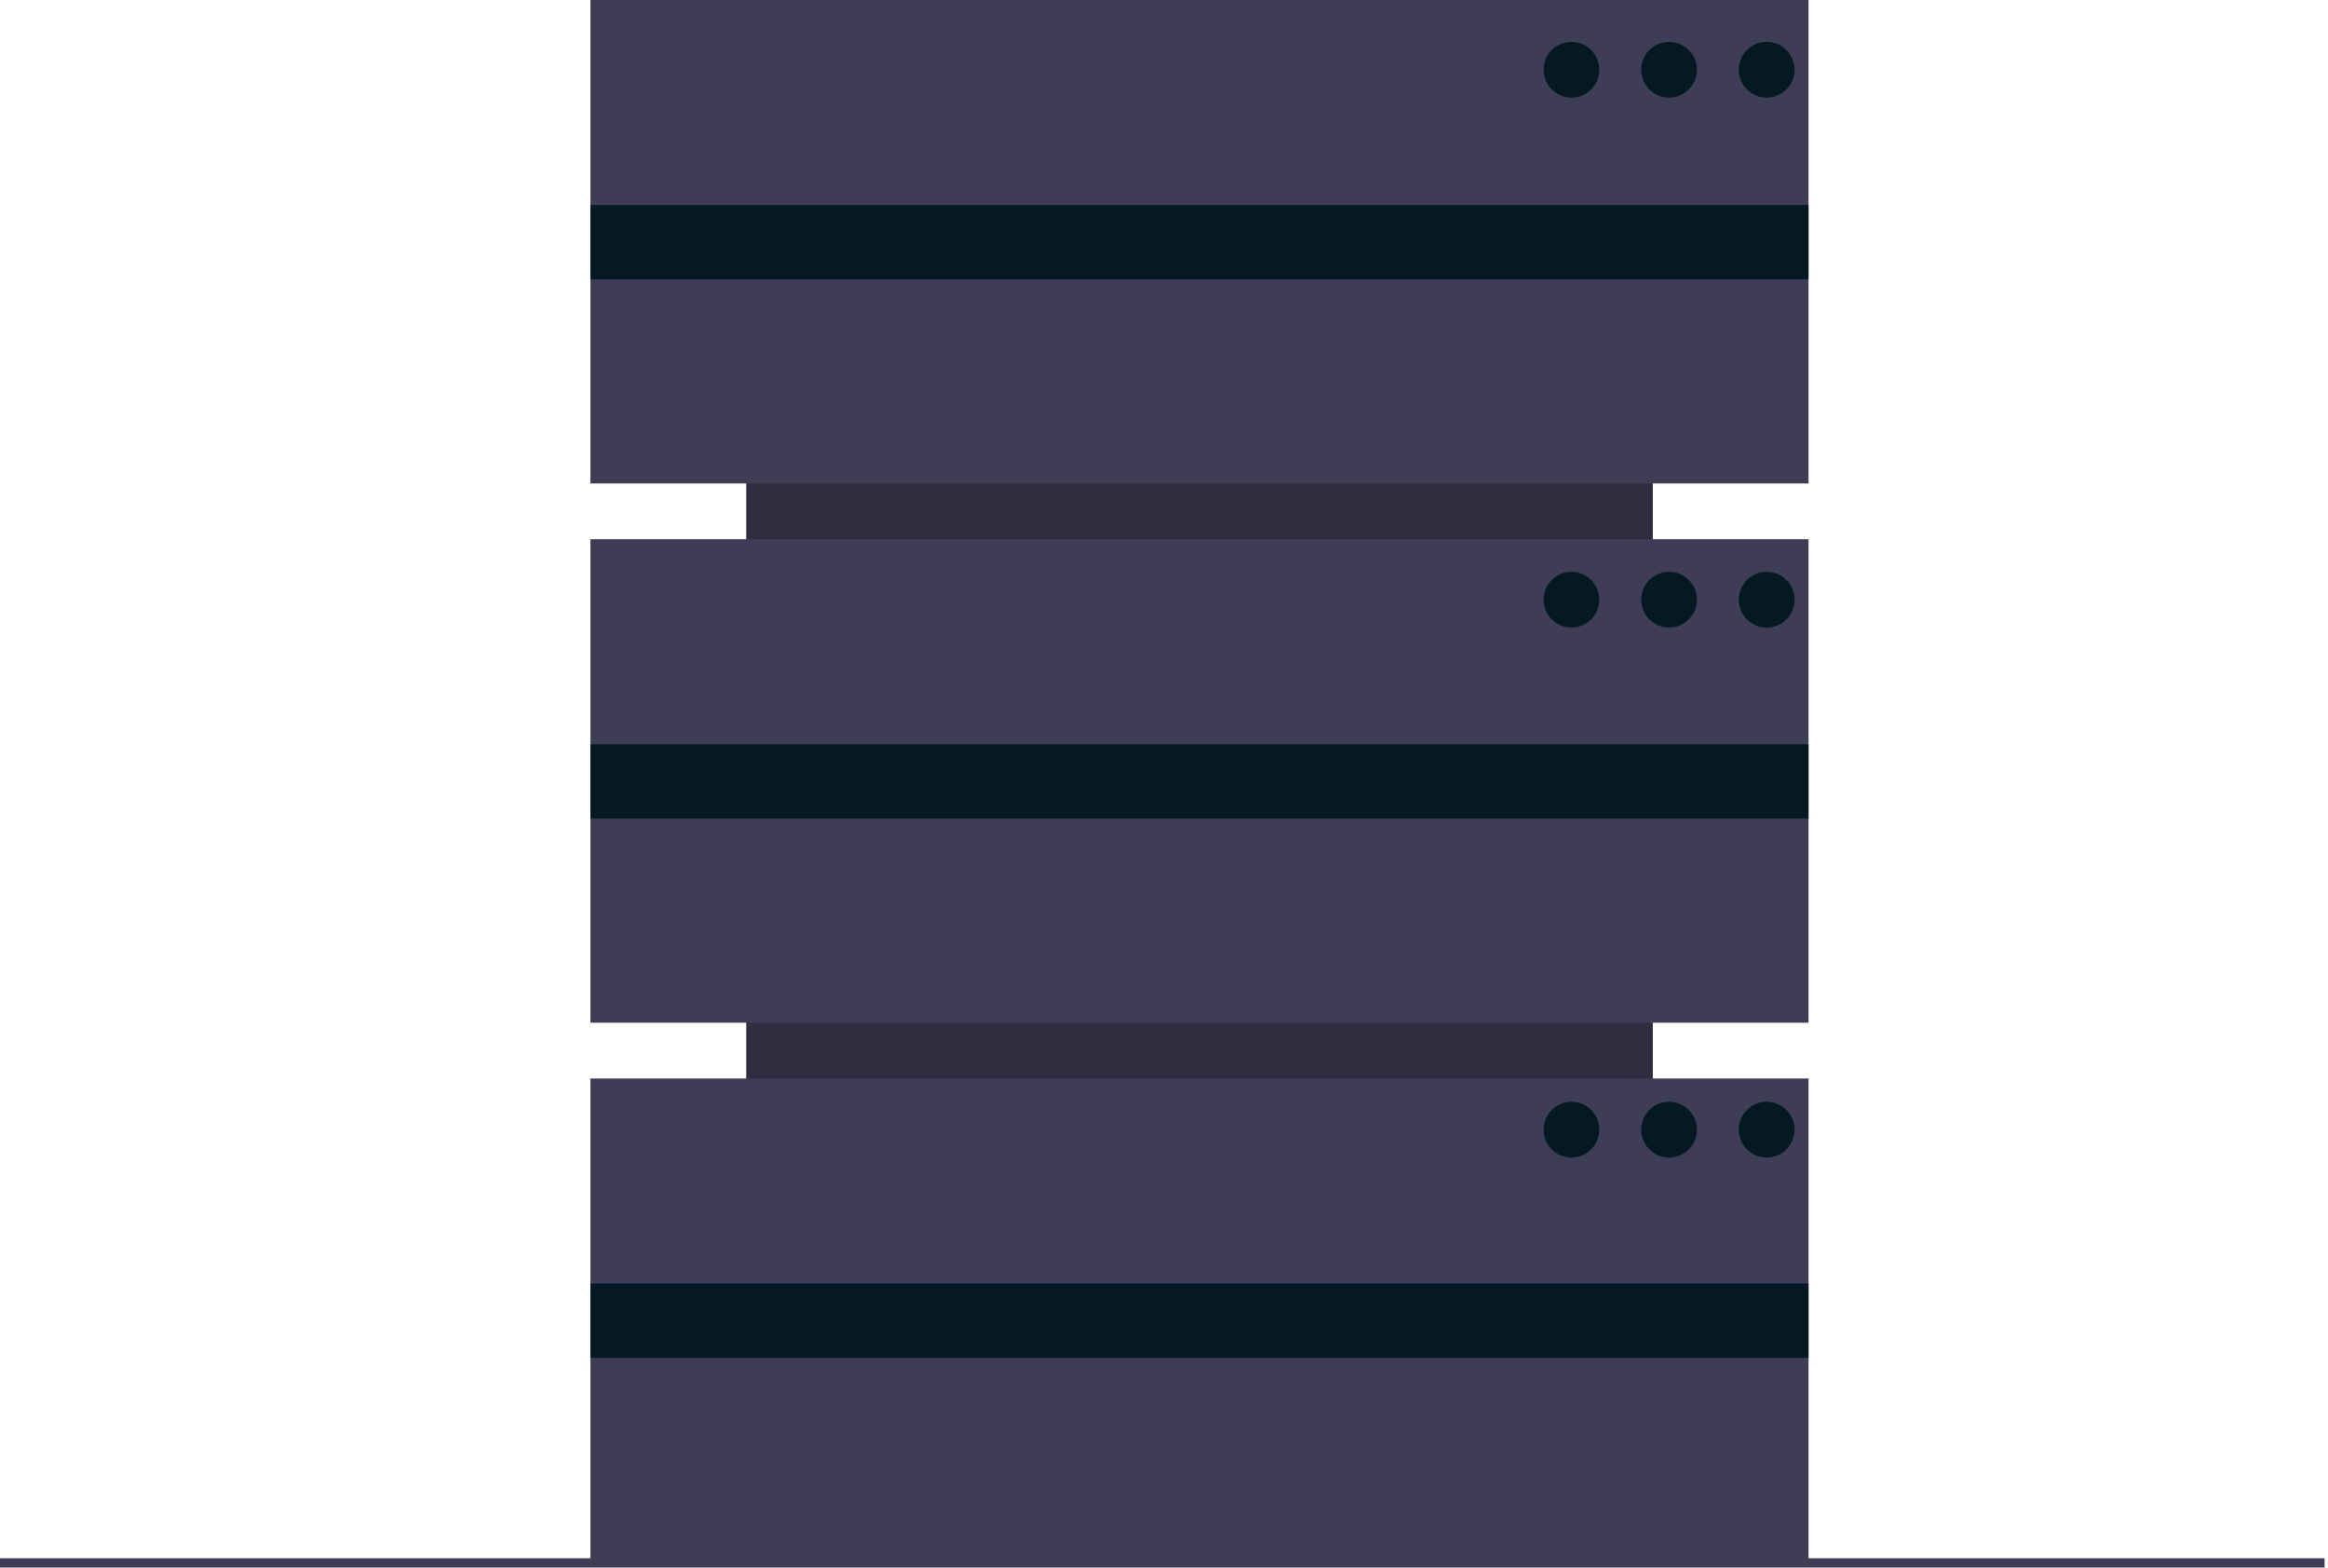<svg width="297" height="200" viewBox="0 0 297 200" fill="none" xmlns="http://www.w3.org/2000/svg">
<path d="M210.859 160.145V4.744L95.198 4.744L95.198 160.145H210.859Z" fill="#2F2E41"/>
<path d="M230.727 0H75.327V61.686H230.727V0Z" fill="#3F3D56"/>
<path d="M230.727 68.803H75.327V130.488H230.727V68.803Z" fill="#3F3D56"/>
<path d="M230.727 137.606H75.327V199.292H230.727V137.606Z" fill="#3F3D56"/>
<path d="M230.727 26.157H75.327V35.647H230.727V26.157Z" fill="#051923"/>
<path d="M230.727 94.96H75.327V104.45H230.727V94.96Z" fill="#051923"/>
<path d="M230.727 163.762H75.327V173.252H230.727V163.762Z" fill="#051923"/>
<path d="M200.479 12.454C202.444 12.454 204.038 10.861 204.038 8.895C204.038 6.93 202.444 5.337 200.479 5.337C198.513 5.337 196.92 6.93 196.92 8.895C196.92 10.861 198.513 12.454 200.479 12.454Z" fill="#051923"/>
<path d="M212.935 12.454C214.9 12.454 216.493 10.861 216.493 8.895C216.493 6.93 214.9 5.337 212.935 5.337C210.969 5.337 209.376 6.93 209.376 8.895C209.376 10.861 210.969 12.454 212.935 12.454Z" fill="#051923"/>
<path d="M225.39 12.454C227.355 12.454 228.949 10.861 228.949 8.895C228.949 6.93 227.355 5.337 225.39 5.337C223.424 5.337 221.831 6.93 221.831 8.895C221.831 10.861 223.424 12.454 225.39 12.454Z" fill="#051923"/>
<path d="M200.479 80.072C202.444 80.072 204.038 78.479 204.038 76.514C204.038 74.548 202.444 72.955 200.479 72.955C198.513 72.955 196.92 74.548 196.92 76.514C196.92 78.479 198.513 80.072 200.479 80.072Z" fill="#051923"/>
<path d="M212.935 80.072C214.9 80.072 216.493 78.479 216.493 76.514C216.493 74.548 214.9 72.955 212.935 72.955C210.969 72.955 209.376 74.548 209.376 76.514C209.376 78.479 210.969 80.072 212.935 80.072Z" fill="#051923"/>
<path d="M225.39 80.072C227.355 80.072 228.949 78.479 228.949 76.514C228.949 74.548 227.355 72.955 225.39 72.955C223.424 72.955 221.831 74.548 221.831 76.514C221.831 78.479 223.424 80.072 225.39 80.072Z" fill="#051923"/>
<path d="M200.479 147.691C202.444 147.691 204.038 146.097 204.038 144.132C204.038 142.166 202.444 140.573 200.479 140.573C198.513 140.573 196.92 142.166 196.92 144.132C196.92 146.097 198.513 147.691 200.479 147.691Z" fill="#051923"/>
<path d="M212.935 147.691C214.9 147.691 216.493 146.097 216.493 144.132C216.493 142.166 214.9 140.573 212.935 140.573C210.969 140.573 209.376 142.166 209.376 144.132C209.376 146.097 210.969 147.691 212.935 147.691Z" fill="#051923"/>
<path d="M225.39 147.691C227.355 147.691 228.949 146.097 228.949 144.132C228.949 142.166 227.355 140.573 225.39 140.573C223.424 140.573 221.831 142.166 221.831 144.132C221.831 146.097 223.424 147.691 225.39 147.691Z" fill="#051923"/>
<path d="M296.566 198.814H0V200H296.566V198.814Z" fill="#3F3D56"/>
</svg>
